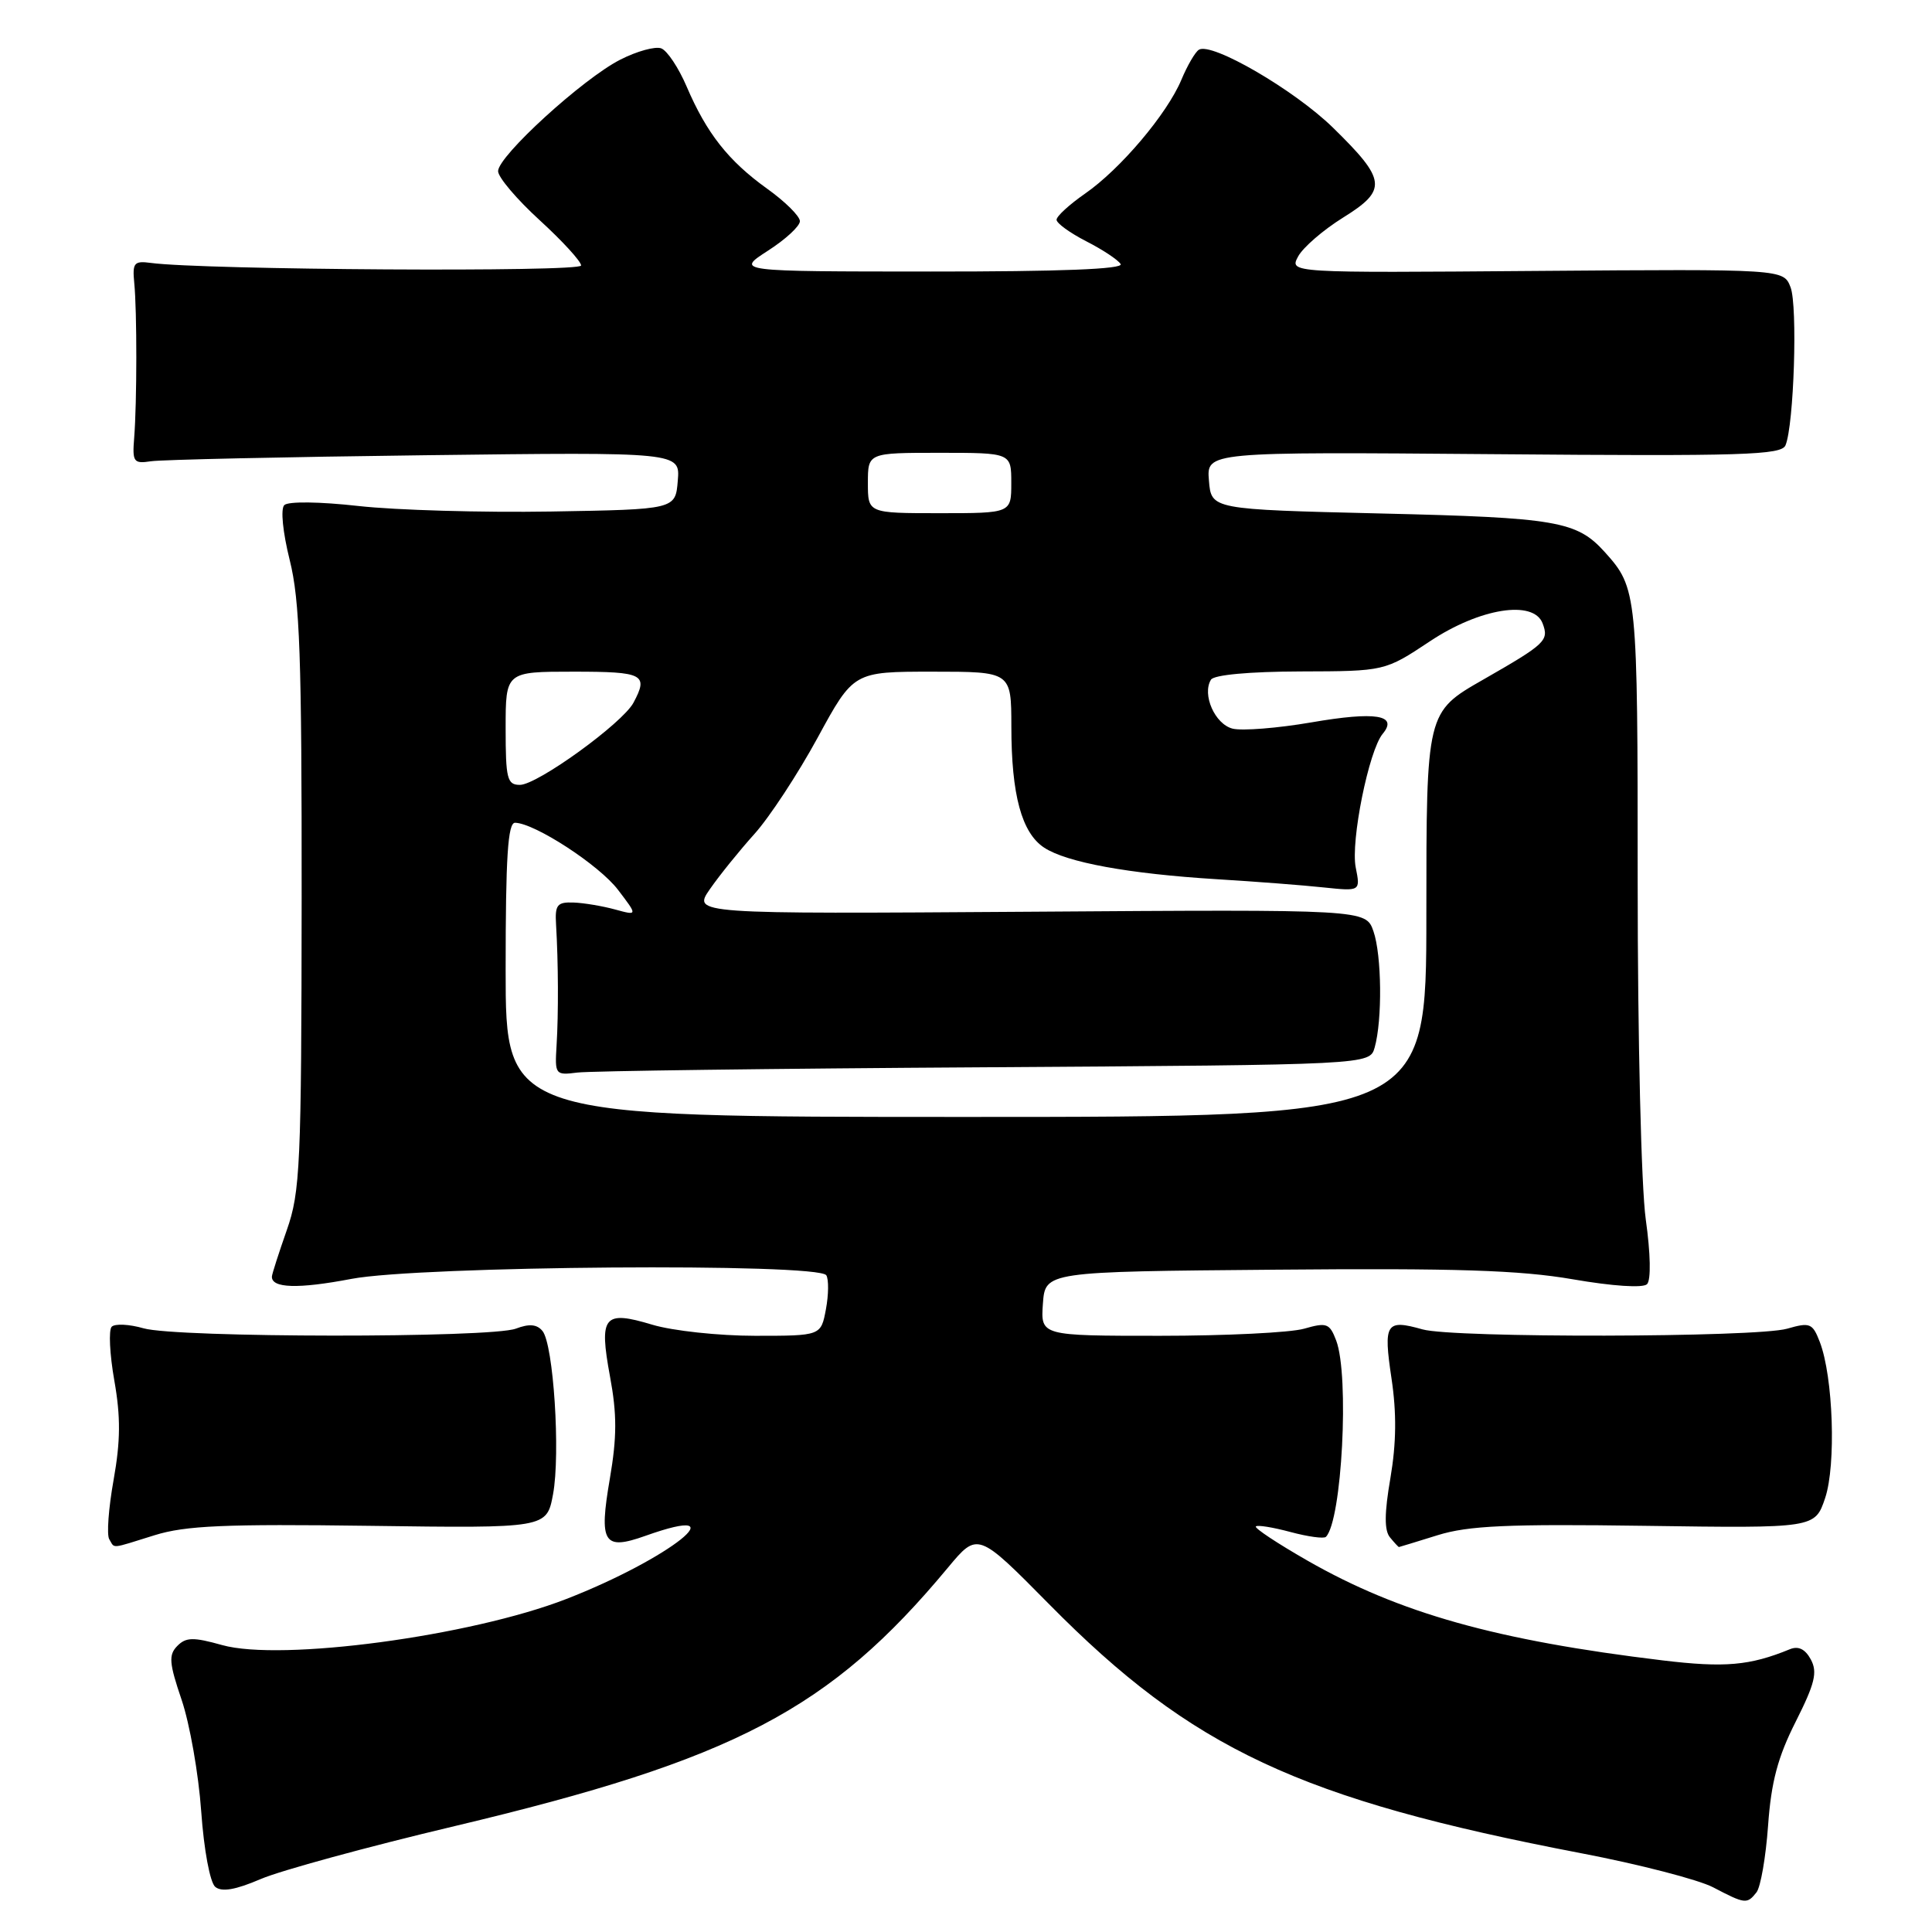 <?xml version="1.0" encoding="UTF-8" standalone="no"?>
<!DOCTYPE svg PUBLIC "-//W3C//DTD SVG 1.1//EN" "http://www.w3.org/Graphics/SVG/1.1/DTD/svg11.dtd" >
<svg xmlns="http://www.w3.org/2000/svg" xmlns:xlink="http://www.w3.org/1999/xlink" version="1.1" viewBox="0 0 256 256">
 <g >
 <path fill="currentColor"
d=" M 232.74 250.75 C 233.29 250.06 233.98 246.08 234.28 241.90 C 234.69 236.11 235.57 232.82 237.94 228.13 C 240.48 223.09 240.85 221.58 239.95 219.90 C 239.20 218.51 238.30 218.07 237.17 218.53 C 231.86 220.71 228.53 221.00 220.30 220.01 C 198.28 217.36 185.42 213.75 173.28 206.81 C 169.28 204.52 166.19 202.48 166.41 202.26 C 166.62 202.04 168.69 202.38 171.00 203.00 C 173.31 203.62 175.42 203.91 175.69 203.64 C 177.81 201.52 178.82 182.28 177.05 177.62 C 176.18 175.34 175.80 175.20 172.80 176.06 C 170.99 176.58 162.40 177.00 153.70 177.00 C 137.89 177.00 137.89 177.00 138.19 172.75 C 138.50 168.50 138.50 168.50 168.97 168.24 C 192.87 168.03 201.37 168.30 208.39 169.51 C 213.70 170.43 217.71 170.69 218.24 170.16 C 218.78 169.62 218.71 166.12 218.07 161.56 C 217.47 157.22 217.00 137.70 217.00 116.86 C 217.00 78.47 216.95 77.94 212.63 73.14 C 208.93 69.05 206.30 68.59 183.00 68.04 C 160.50 67.50 160.50 67.50 160.19 63.68 C 159.87 59.87 159.87 59.87 197.93 60.18 C 231.01 60.46 236.06 60.30 236.59 59.00 C 237.71 56.28 238.21 40.55 237.26 38.07 C 236.33 35.65 236.33 35.65 203.58 35.90 C 170.84 36.16 170.84 36.16 172.01 33.98 C 172.65 32.79 175.33 30.47 177.97 28.83 C 183.87 25.16 183.72 23.86 176.63 16.92 C 171.53 11.93 160.55 5.54 158.86 6.59 C 158.37 6.89 157.33 8.68 156.54 10.57 C 154.64 15.10 148.46 22.41 143.77 25.66 C 141.70 27.10 140.00 28.65 140.00 29.12 C 140.00 29.58 141.77 30.86 143.93 31.97 C 146.09 33.07 148.15 34.43 148.49 34.99 C 148.91 35.66 140.51 35.99 123.31 35.98 C 97.50 35.97 97.50 35.97 101.74 33.23 C 104.08 31.73 105.99 29.97 105.99 29.31 C 106.00 28.66 104.04 26.71 101.63 24.99 C 96.51 21.31 93.64 17.67 90.98 11.46 C 89.92 8.98 88.41 6.71 87.62 6.41 C 86.84 6.11 84.39 6.78 82.18 7.91 C 77.22 10.44 66.00 20.68 66.00 22.68 C 66.00 23.49 68.48 26.41 71.50 29.17 C 74.53 31.94 77.00 34.64 77.00 35.18 C 77.00 36.08 26.90 35.77 20.00 34.84 C 17.76 34.54 17.53 34.82 17.79 37.50 C 18.16 41.22 18.15 53.30 17.78 58.00 C 17.52 61.22 17.70 61.47 20.00 61.12 C 21.38 60.91 37.72 60.55 56.31 60.32 C 90.13 59.90 90.13 59.90 89.81 63.70 C 89.50 67.50 89.50 67.50 73.00 67.78 C 63.92 67.93 52.46 67.60 47.52 67.05 C 42.35 66.47 38.18 66.42 37.67 66.93 C 37.16 67.44 37.47 70.52 38.39 74.22 C 39.73 79.56 39.99 87.01 39.97 119.06 C 39.94 154.46 39.78 157.94 38.00 163.00 C 36.94 166.03 36.05 168.79 36.03 169.14 C 35.95 170.70 39.49 170.81 46.56 169.46 C 55.59 167.73 108.47 167.33 109.49 168.98 C 109.82 169.52 109.80 171.55 109.44 173.48 C 108.78 177.00 108.78 177.00 100.05 177.00 C 95.25 177.00 89.12 176.34 86.43 175.53 C 79.99 173.59 79.35 174.37 80.83 182.40 C 81.76 187.40 81.75 190.42 80.81 195.92 C 79.34 204.47 79.97 205.48 85.51 203.51 C 98.25 198.97 88.74 206.56 75.00 211.89 C 62.31 216.81 37.24 220.17 29.43 217.98 C 25.61 216.91 24.64 216.93 23.49 218.10 C 22.32 219.29 22.41 220.37 24.07 225.25 C 25.14 228.41 26.31 235.04 26.66 240.00 C 27.02 245.13 27.83 249.44 28.52 250.02 C 29.38 250.73 31.20 250.42 34.53 248.99 C 37.15 247.86 48.73 244.70 60.24 241.97 C 97.33 233.15 109.96 226.54 125.59 207.74 C 129.55 202.98 129.55 202.98 139.03 212.58 C 157.95 231.75 172.19 238.41 209.50 245.56 C 217.20 247.03 225.07 249.07 227.00 250.08 C 231.24 252.30 231.49 252.33 232.74 250.75 Z  M 20.50 203.42 C 24.58 202.15 29.84 201.92 48.97 202.18 C 72.44 202.50 72.44 202.50 73.28 198.00 C 74.28 192.61 73.34 178.12 71.88 176.36 C 71.15 175.47 70.12 175.38 68.36 176.05 C 65.05 177.31 23.44 177.27 19.03 176.01 C 17.13 175.46 15.23 175.37 14.80 175.80 C 14.38 176.22 14.53 179.44 15.15 182.94 C 16.00 187.76 15.97 190.95 15.05 196.11 C 14.38 199.86 14.12 203.39 14.48 203.96 C 15.25 205.22 14.52 205.28 20.50 203.42 Z  M 190.50 203.42 C 194.55 202.16 199.77 201.92 218.00 202.18 C 240.49 202.50 240.49 202.50 241.84 198.50 C 243.31 194.12 242.91 182.43 241.13 177.81 C 240.17 175.32 239.83 175.19 236.80 176.06 C 232.72 177.23 192.58 177.31 188.49 176.15 C 183.64 174.78 183.29 175.33 184.38 182.64 C 185.07 187.23 185.02 191.24 184.24 195.83 C 183.43 200.52 183.42 202.80 184.18 203.71 C 184.76 204.42 185.30 205.00 185.37 204.99 C 185.44 204.98 187.75 204.28 190.50 203.42 Z  M 67.00 128.50 C 67.00 113.55 67.29 109.01 68.25 109.02 C 70.86 109.07 79.42 114.64 81.90 117.92 C 84.50 121.33 84.50 121.33 81.50 120.51 C 79.85 120.06 77.38 119.64 76.00 119.59 C 73.83 119.51 73.52 119.90 73.68 122.50 C 73.98 127.52 74.01 134.28 73.75 138.50 C 73.51 142.41 73.57 142.49 76.50 142.12 C 78.15 141.91 102.45 141.59 130.50 141.42 C 181.50 141.09 181.50 141.09 182.15 138.80 C 183.18 135.15 183.09 126.57 181.99 123.40 C 180.98 120.50 180.98 120.50 136.38 120.81 C 91.78 121.11 91.78 121.11 94.07 117.81 C 95.33 115.99 97.99 112.70 99.97 110.50 C 101.95 108.30 105.72 102.56 108.34 97.75 C 113.10 89.00 113.10 89.00 123.55 89.00 C 134.00 89.00 134.00 89.00 134.01 96.25 C 134.01 105.34 135.38 110.36 138.36 112.32 C 141.35 114.28 149.56 115.78 161.23 116.50 C 166.33 116.81 172.70 117.30 175.39 117.59 C 180.27 118.10 180.27 118.10 179.64 114.94 C 178.95 111.48 181.37 99.46 183.21 97.24 C 185.30 94.73 182.28 94.25 173.76 95.72 C 169.28 96.49 164.59 96.86 163.33 96.55 C 160.98 95.96 159.25 92.03 160.46 90.06 C 160.86 89.42 165.56 88.99 172.31 88.97 C 183.50 88.94 183.50 88.94 189.48 84.97 C 196.09 80.58 203.19 79.45 204.40 82.59 C 205.27 84.88 204.83 85.30 196.52 90.06 C 189.00 94.36 189.00 94.36 189.00 121.18 C 189.00 148.00 189.00 148.00 128.00 148.00 C 67.00 148.00 67.00 148.00 67.00 128.50 Z  M 67.00 96.50 C 67.00 89.00 67.00 89.00 76.00 89.00 C 85.28 89.00 85.95 89.35 83.94 93.11 C 82.48 95.84 71.20 104.00 68.89 104.00 C 67.20 104.00 67.00 103.19 67.00 96.50 Z  M 115.00 64.00 C 115.00 60.00 115.00 60.00 124.50 60.00 C 134.00 60.00 134.00 60.00 134.00 64.00 C 134.00 68.00 134.00 68.00 124.50 68.00 C 115.00 68.00 115.00 68.00 115.00 64.00 Z "/>
</g>
</svg>